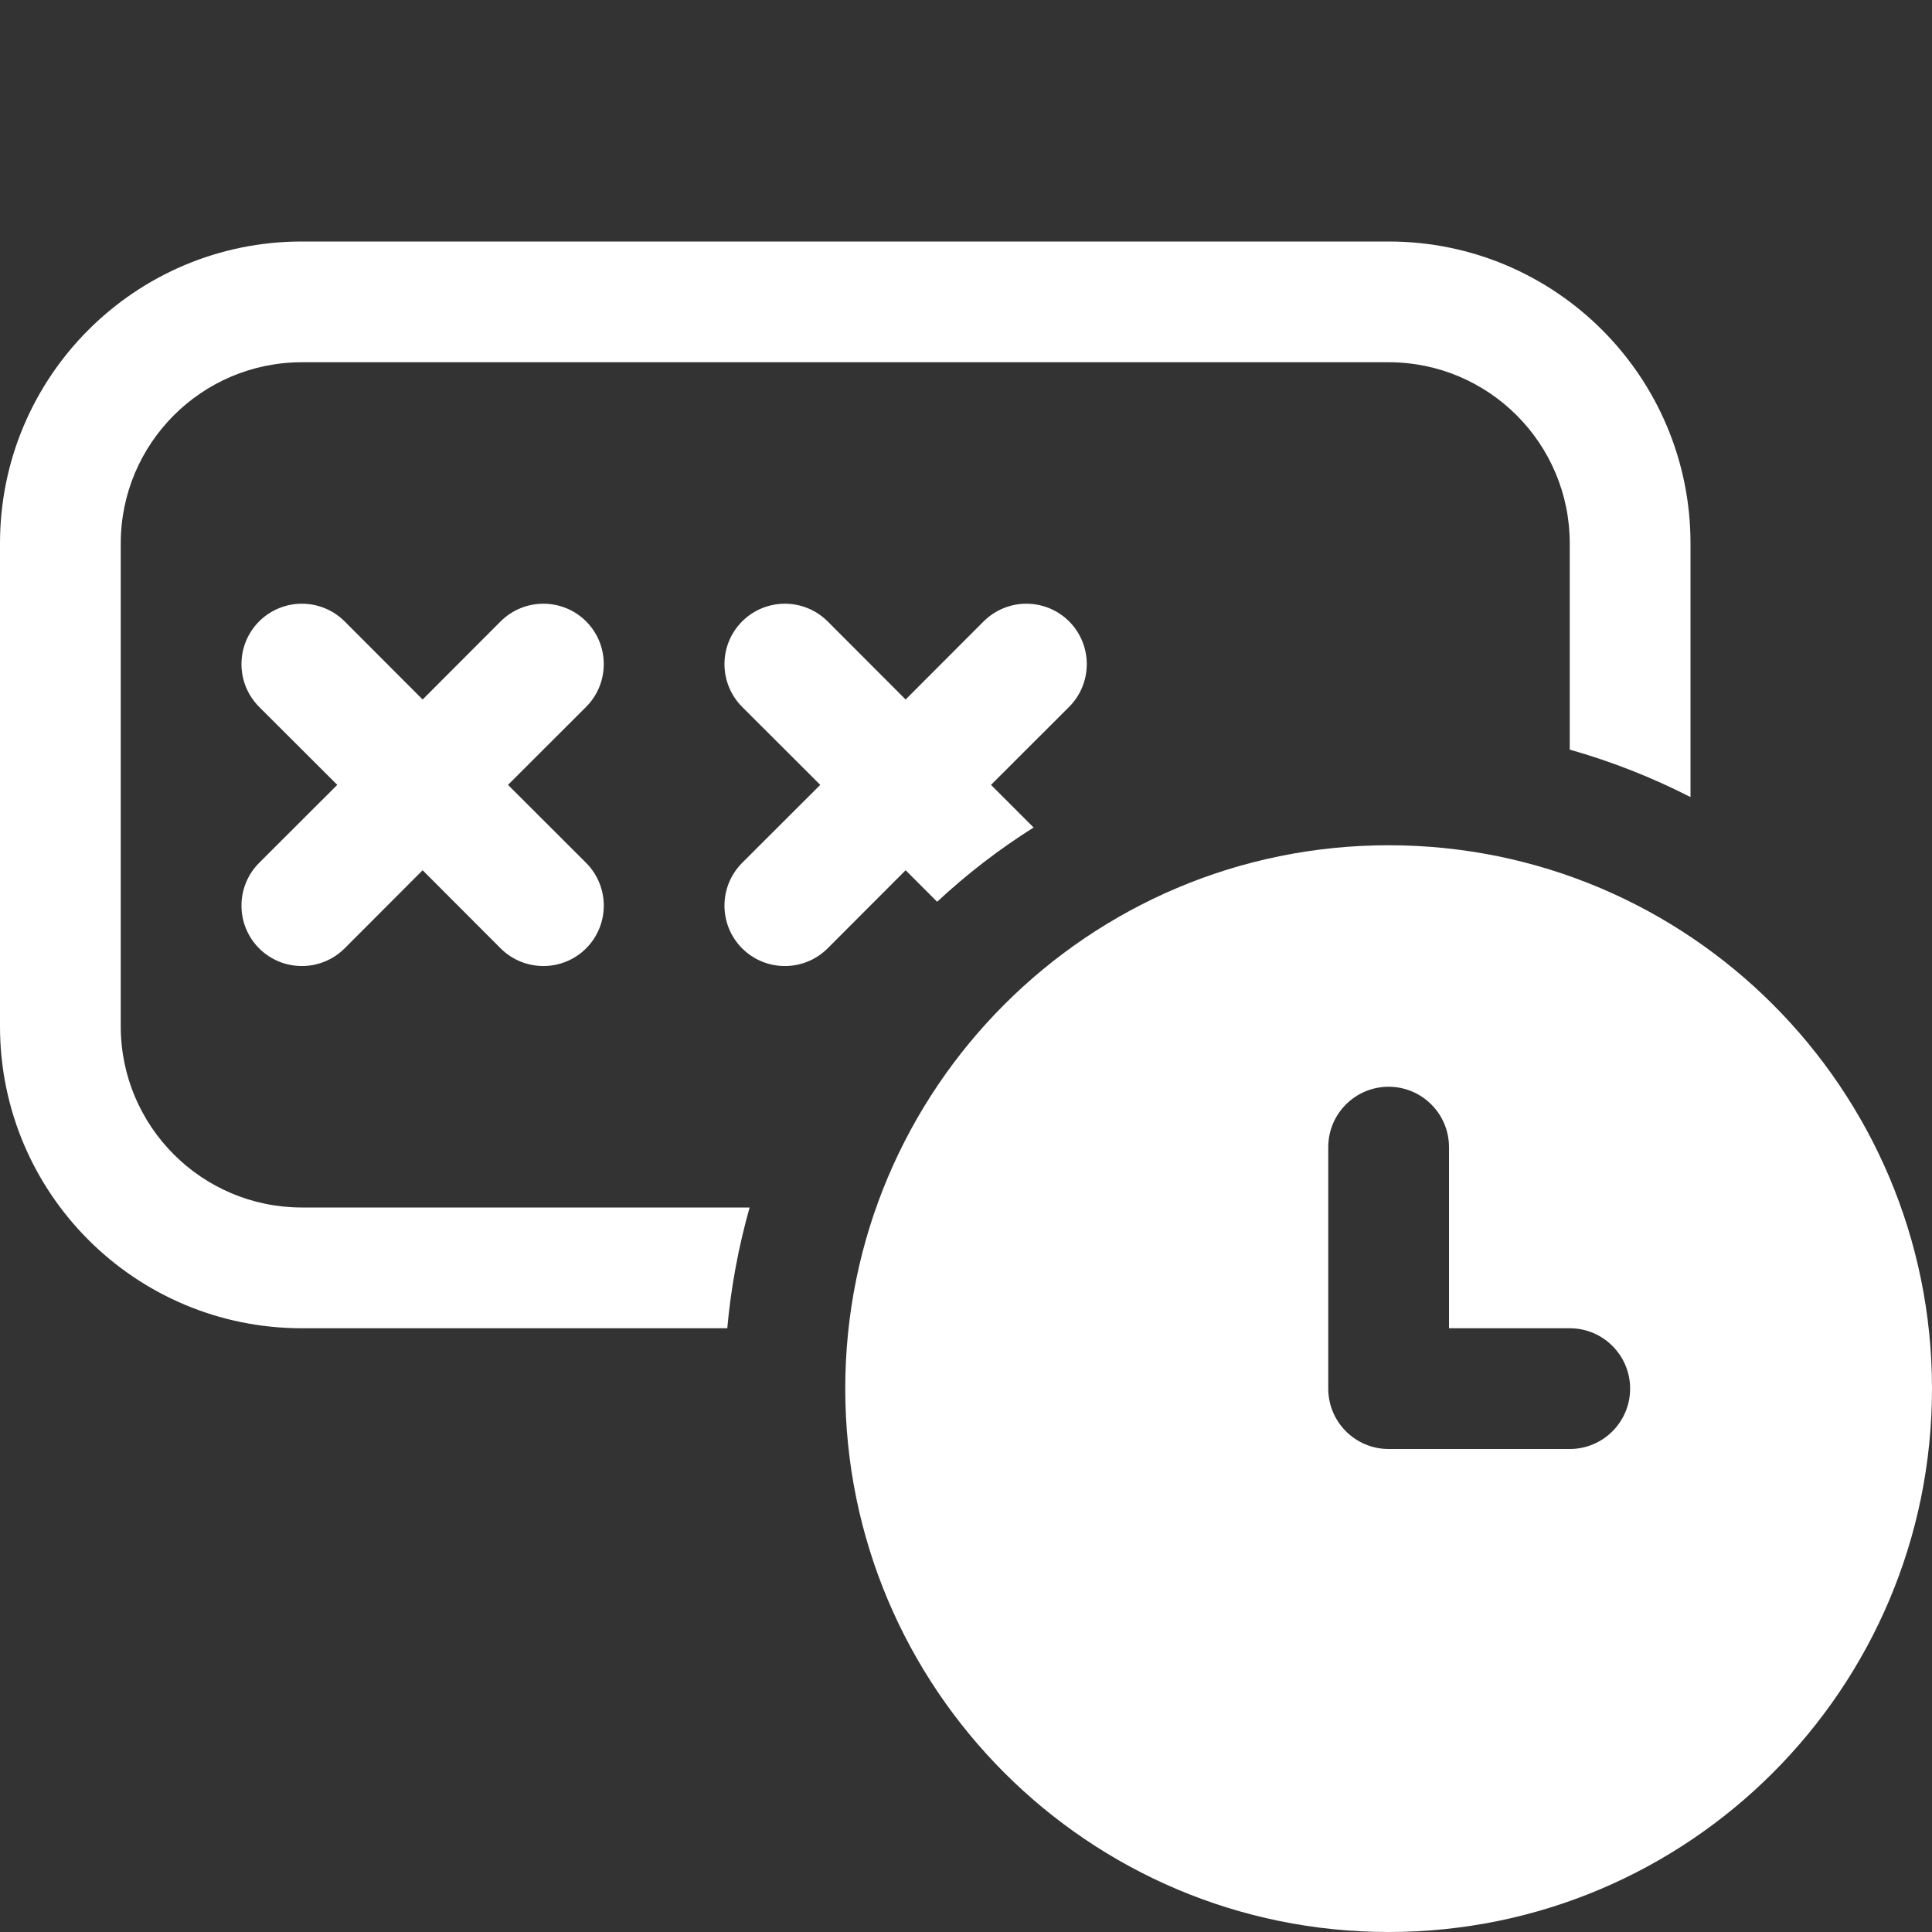 <svg width="16" height="16" viewBox="0 0 16 16" fill="none" xmlns="http://www.w3.org/2000/svg">
<rect x="0" y="0" width="16" height="16" fill="#333333" stroke="none"/>
<path d="M11.5 7C13.985 7 16 9.015 16 11.5C16 13.985 13.985 16 11.5 16C9.015 16 7 13.985 7 11.5C7 9.015 9.015 7 11.5 7ZM11.5 9C11.224 9 11 9.224 11 9.5V11.5C11 11.776 11.224 12 11.5 12H13C13.276 12 13.5 11.776 13.5 11.5C13.5 11.224 13.276 11 13 11H12V9.5C12 9.224 11.776 9 11.5 9ZM11.5 2C12.881 2 14 3.119 14 4.5V6.601C13.683 6.439 13.349 6.307 13 6.208V4.5C13 3.672 12.328 3 11.5 3H2.5C1.672 3 1 3.672 1 4.5V8.5C1 9.328 1.672 10 2.5 10H6.208C6.117 10.322 6.054 10.656 6.023 11H2.5C1.119 11 0 9.881 0 8.5V4.5C0 3.119 1.119 2 2.5 2H11.5ZM4.146 5.146C4.342 4.951 4.658 4.951 4.854 5.146C5.049 5.342 5.049 5.658 4.854 5.854L4.207 6.5L4.854 7.146C5.049 7.342 5.049 7.658 4.854 7.854C4.658 8.049 4.342 8.049 4.146 7.854L3.5 7.207L2.854 7.854C2.658 8.049 2.342 8.049 2.146 7.854C1.951 7.658 1.951 7.342 2.146 7.146L2.793 6.5L2.146 5.854C1.951 5.658 1.951 5.342 2.146 5.146C2.342 4.951 2.658 4.951 2.854 5.146L3.5 5.793L4.146 5.146ZM8.146 5.146C8.342 4.951 8.658 4.951 8.854 5.146C9.049 5.342 9.049 5.658 8.854 5.854L8.207 6.5L8.56 6.853C8.274 7.033 8.007 7.239 7.761 7.468L7.5 7.207L6.854 7.854C6.658 8.049 6.342 8.049 6.146 7.854C5.951 7.658 5.951 7.342 6.146 7.146L6.793 6.5L6.146 5.854C5.951 5.658 5.951 5.342 6.146 5.146C6.342 4.951 6.658 4.951 6.854 5.146L7.5 5.793L8.146 5.146Z" fill="#ffffff"/>
</svg>
